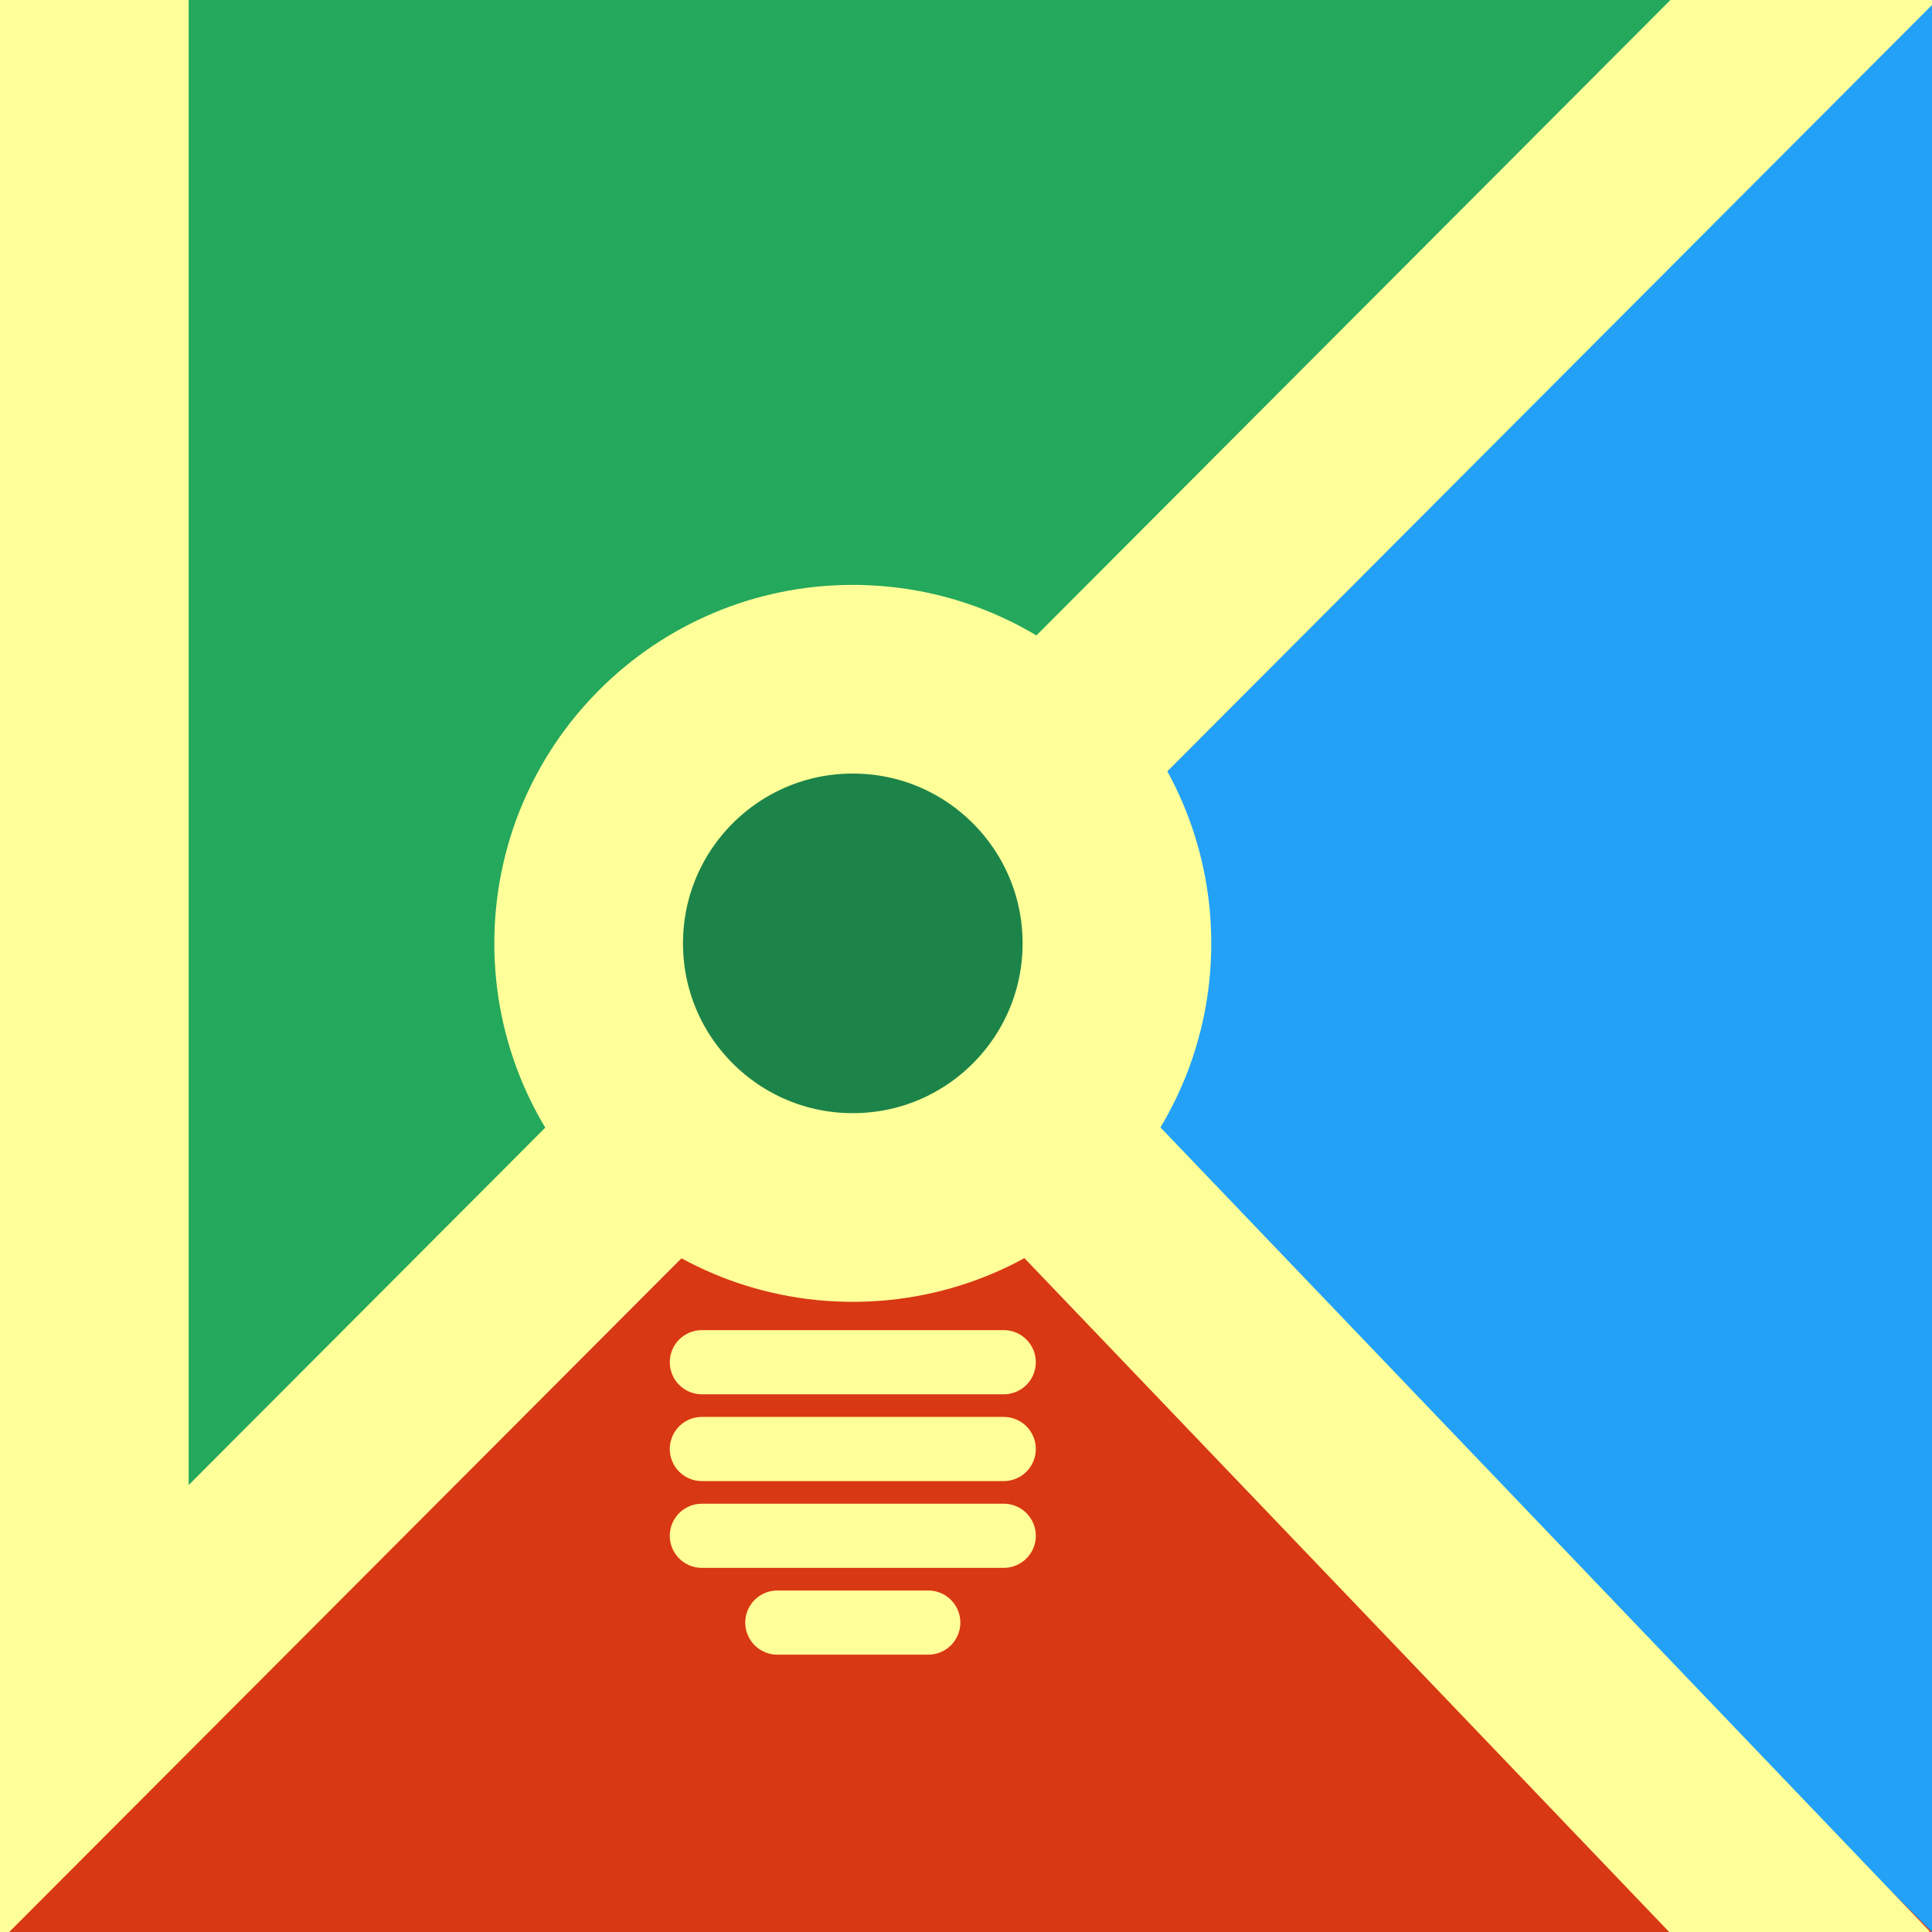 <?xml version="1.0" encoding="utf-8"?>
<svg viewBox="0 0 512 512" xmlns="http://www.w3.org/2000/svg" xmlns:bx="https://boxy-svg.com">
  <defs>
    <bx:grid x="0" y="0" width="20" height="20"/>
  </defs>
  <rect width="512" height="512" style="fill: rgb(217, 56, 20);"/>
  <polyline style="fill: rgb(35, 161, 246);" points="512 0 256 256 512 512"/>
  <g>
    <polyline style="stroke-linecap: square; fill: rgb(36, 168, 91); stroke: rgb(255, 255, 153); stroke-width: 50px;" points="25 0 25 454 478 0"/>
    <line style="fill: rgb(105, 166, 63); stroke-linecap: square; stroke: rgb(255, 255, 153); stroke-width: 50px;" x1="476" y1="511" x2="232" y2="256"/>
    <ellipse style="fill: rgb(29, 132, 73); stroke: rgb(255, 255, 153); stroke-width: 50px;" cx="226" cy="250" rx="70" ry="70"/>
    <line style="fill: rgb(216, 216, 216); stroke-linecap: round; stroke: rgb(255, 255, 153); stroke-width: 17px;" x1="186" y1="361" x2="266" y2="361"/>
    <line style="fill: rgb(216, 216, 216); stroke-linecap: round; stroke: rgb(255, 255, 153); stroke-width: 17px;" x1="186" y1="384" x2="266" y2="384"/>
    <line style="fill: rgb(216, 216, 216); stroke-linecap: round; stroke: rgb(255, 255, 153); stroke-width: 17px;" x1="186" y1="407" x2="266" y2="407"/>
    <line style="fill: rgb(216, 216, 216); stroke-linecap: round; stroke: rgb(255, 255, 153); stroke-width: 17px;" x1="206" y1="430" x2="246" y2="430"/>
  </g>
</svg>